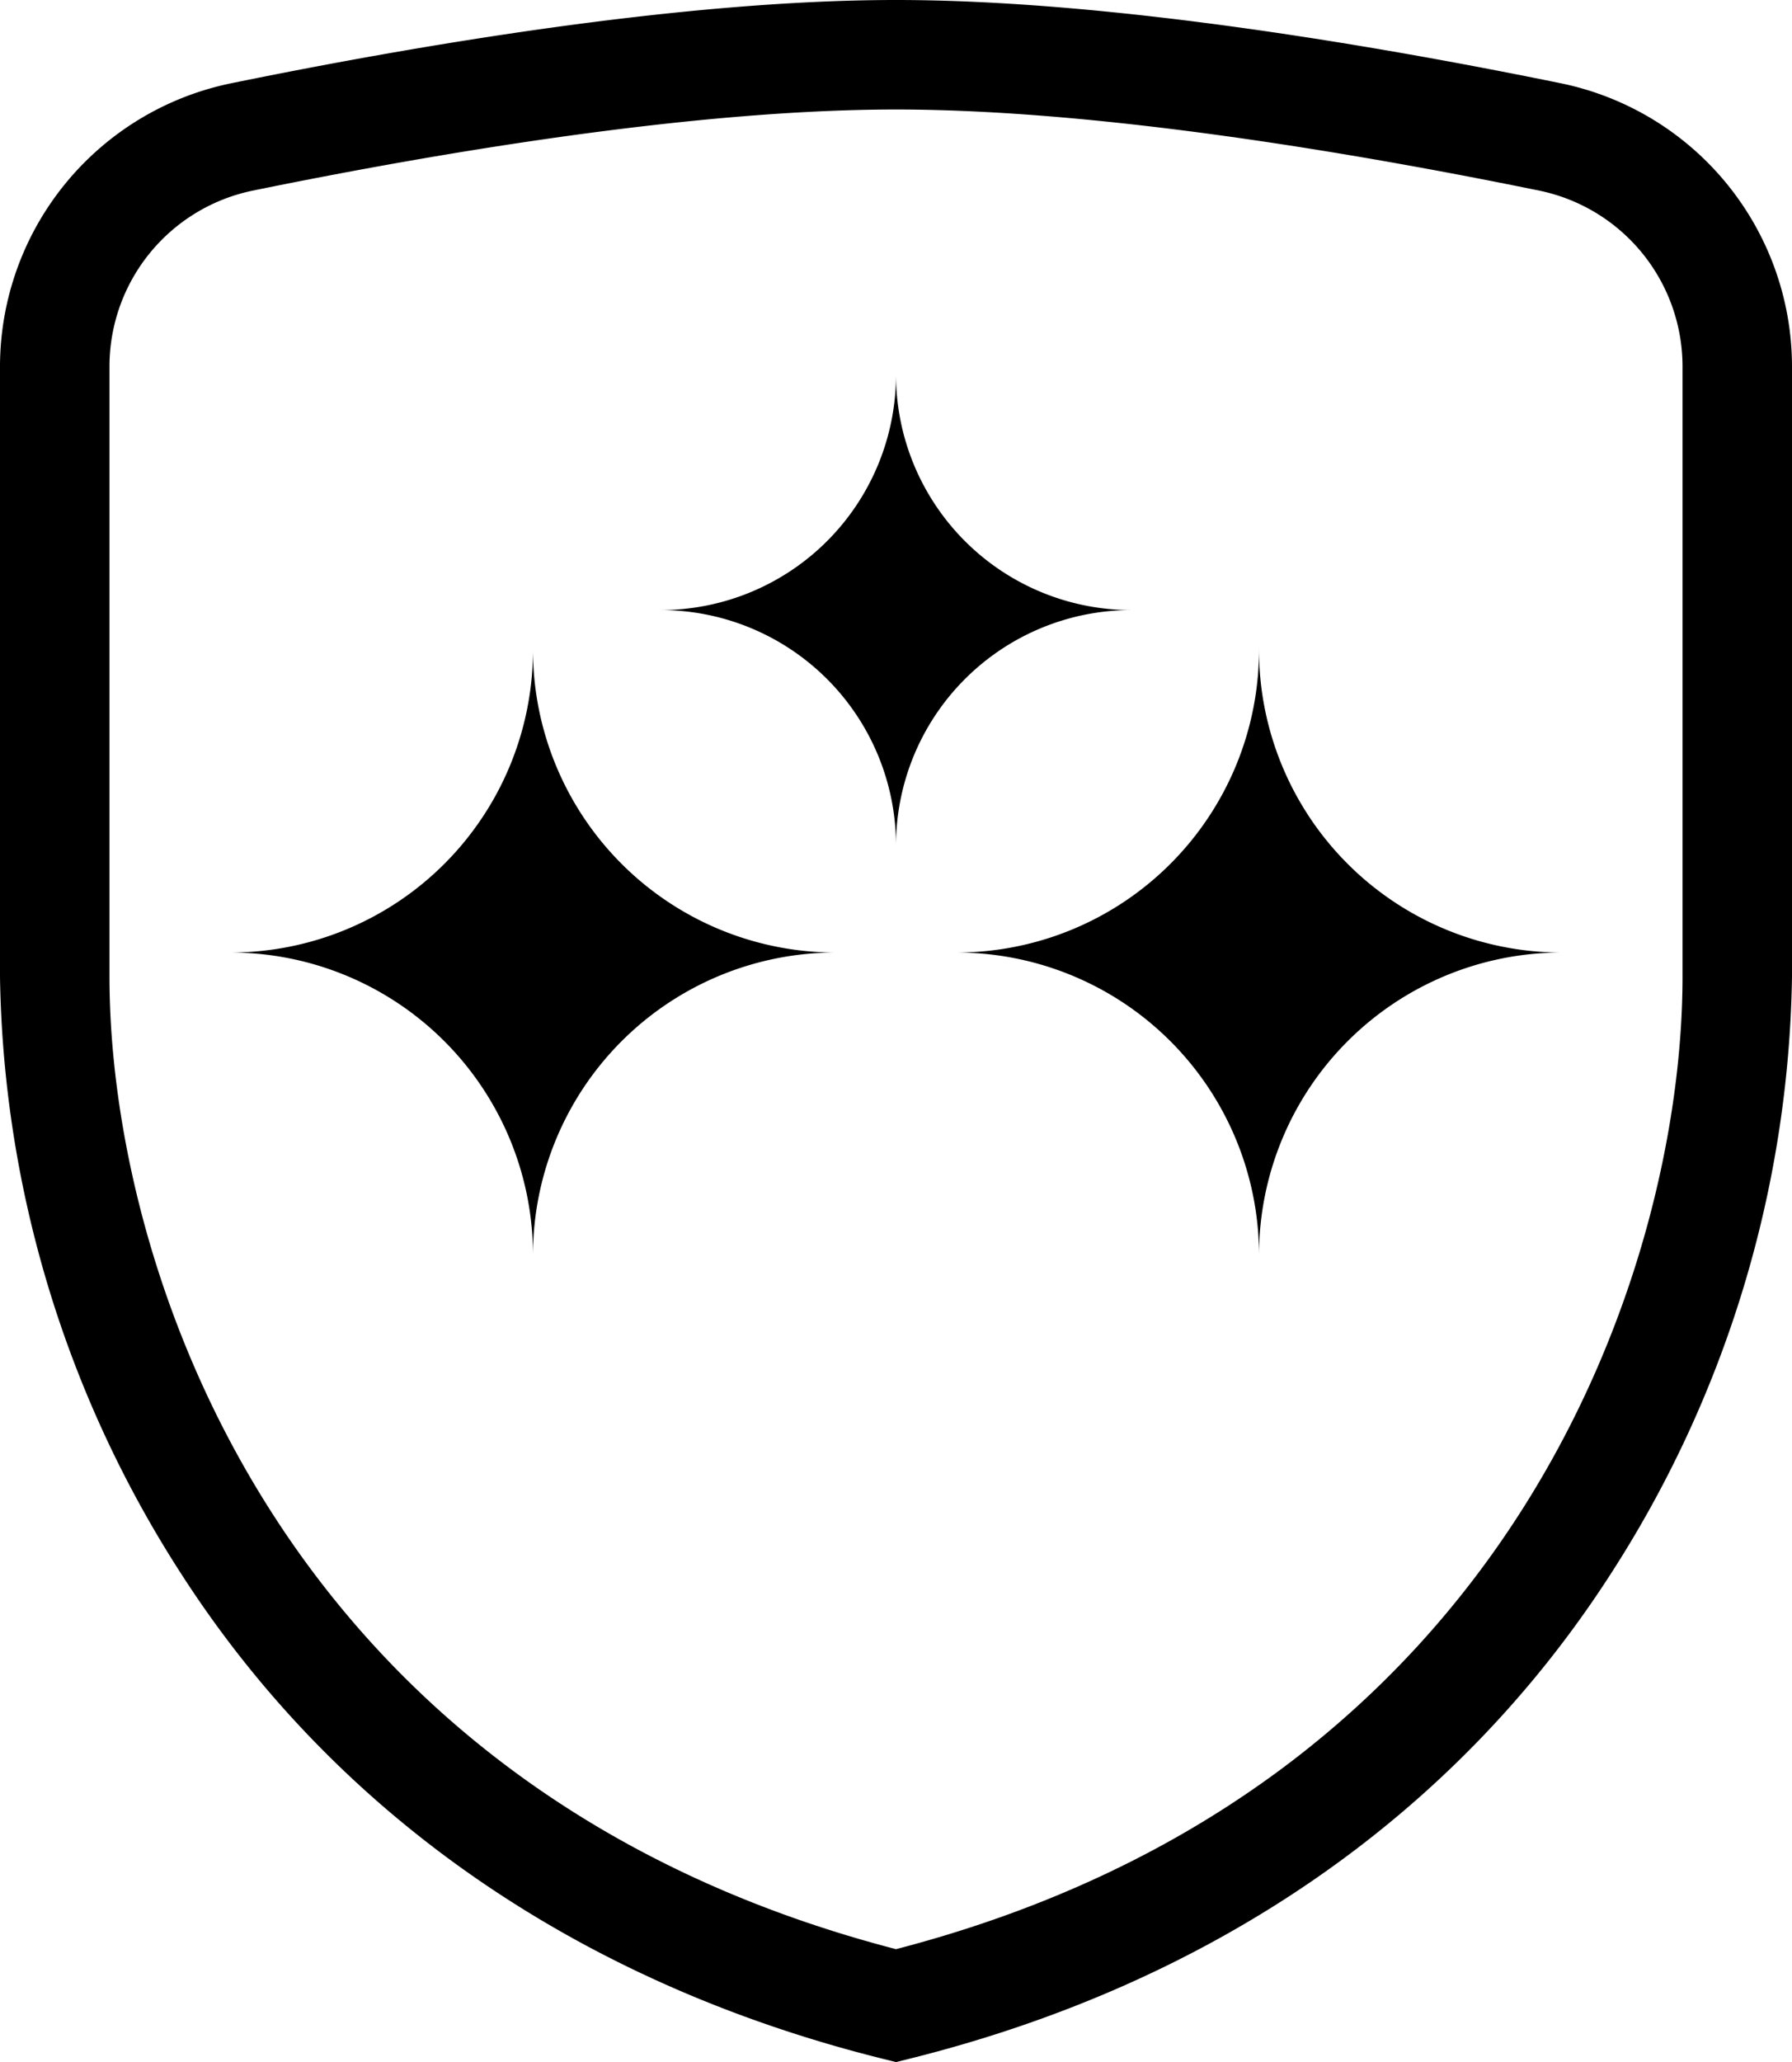 <svg xmlns="http://www.w3.org/2000/svg" viewBox="0 0 85 97.788"><title>farda</title><g id="Layer_2" data-name="Layer 2"><g id="Layer_1-2" data-name="Layer 1"><path d="M42.5,97.788l-.627-.156C27.505,94.056,16.011,86.123,8.631,74.69A53.674,53.674,0,0,1,0,46.326V17.361A13.727,13.727,0,0,1,10.932,3.956C19.751,2.151,32.386,0,42.5,0,52.613,0,65.249,2.151,74.068,3.956A13.727,13.727,0,0,1,85,17.361V46.326A53.674,53.674,0,0,1,76.369,74.69c-7.379,11.433-18.874,19.366-33.241,22.942Zm0-92.595c-9.679,0-21.943,2.094-30.527,3.85a8.516,8.516,0,0,0-6.78,8.318V46.326c0,13.581,7.878,38.461,37.307,46.107,29.429-7.646,37.307-32.526,37.307-46.107V17.361a8.516,8.516,0,0,0-6.78-8.318C64.443,7.287,52.179,5.193,42.5,5.193Zm-0,12.572a11.166,11.166,0,0,1-11.166,11.166A11.166,11.166,0,0,1,42.5,40.097,11.166,11.166,0,0,1,53.666,28.931,11.166,11.166,0,0,1,42.5,17.765ZM25.281,30.816A14.355,14.355,0,0,1,10.927,45.171,14.355,14.355,0,0,1,25.281,59.525,14.355,14.355,0,0,1,39.636,45.171,14.355,14.355,0,0,1,25.281,30.816Zm34.437,0A14.355,14.355,0,0,1,45.364,45.171,14.355,14.355,0,0,1,59.719,59.525,14.355,14.355,0,0,1,74.073,45.171,14.355,14.355,0,0,1,59.719,30.816Z"/></g></g></svg>
